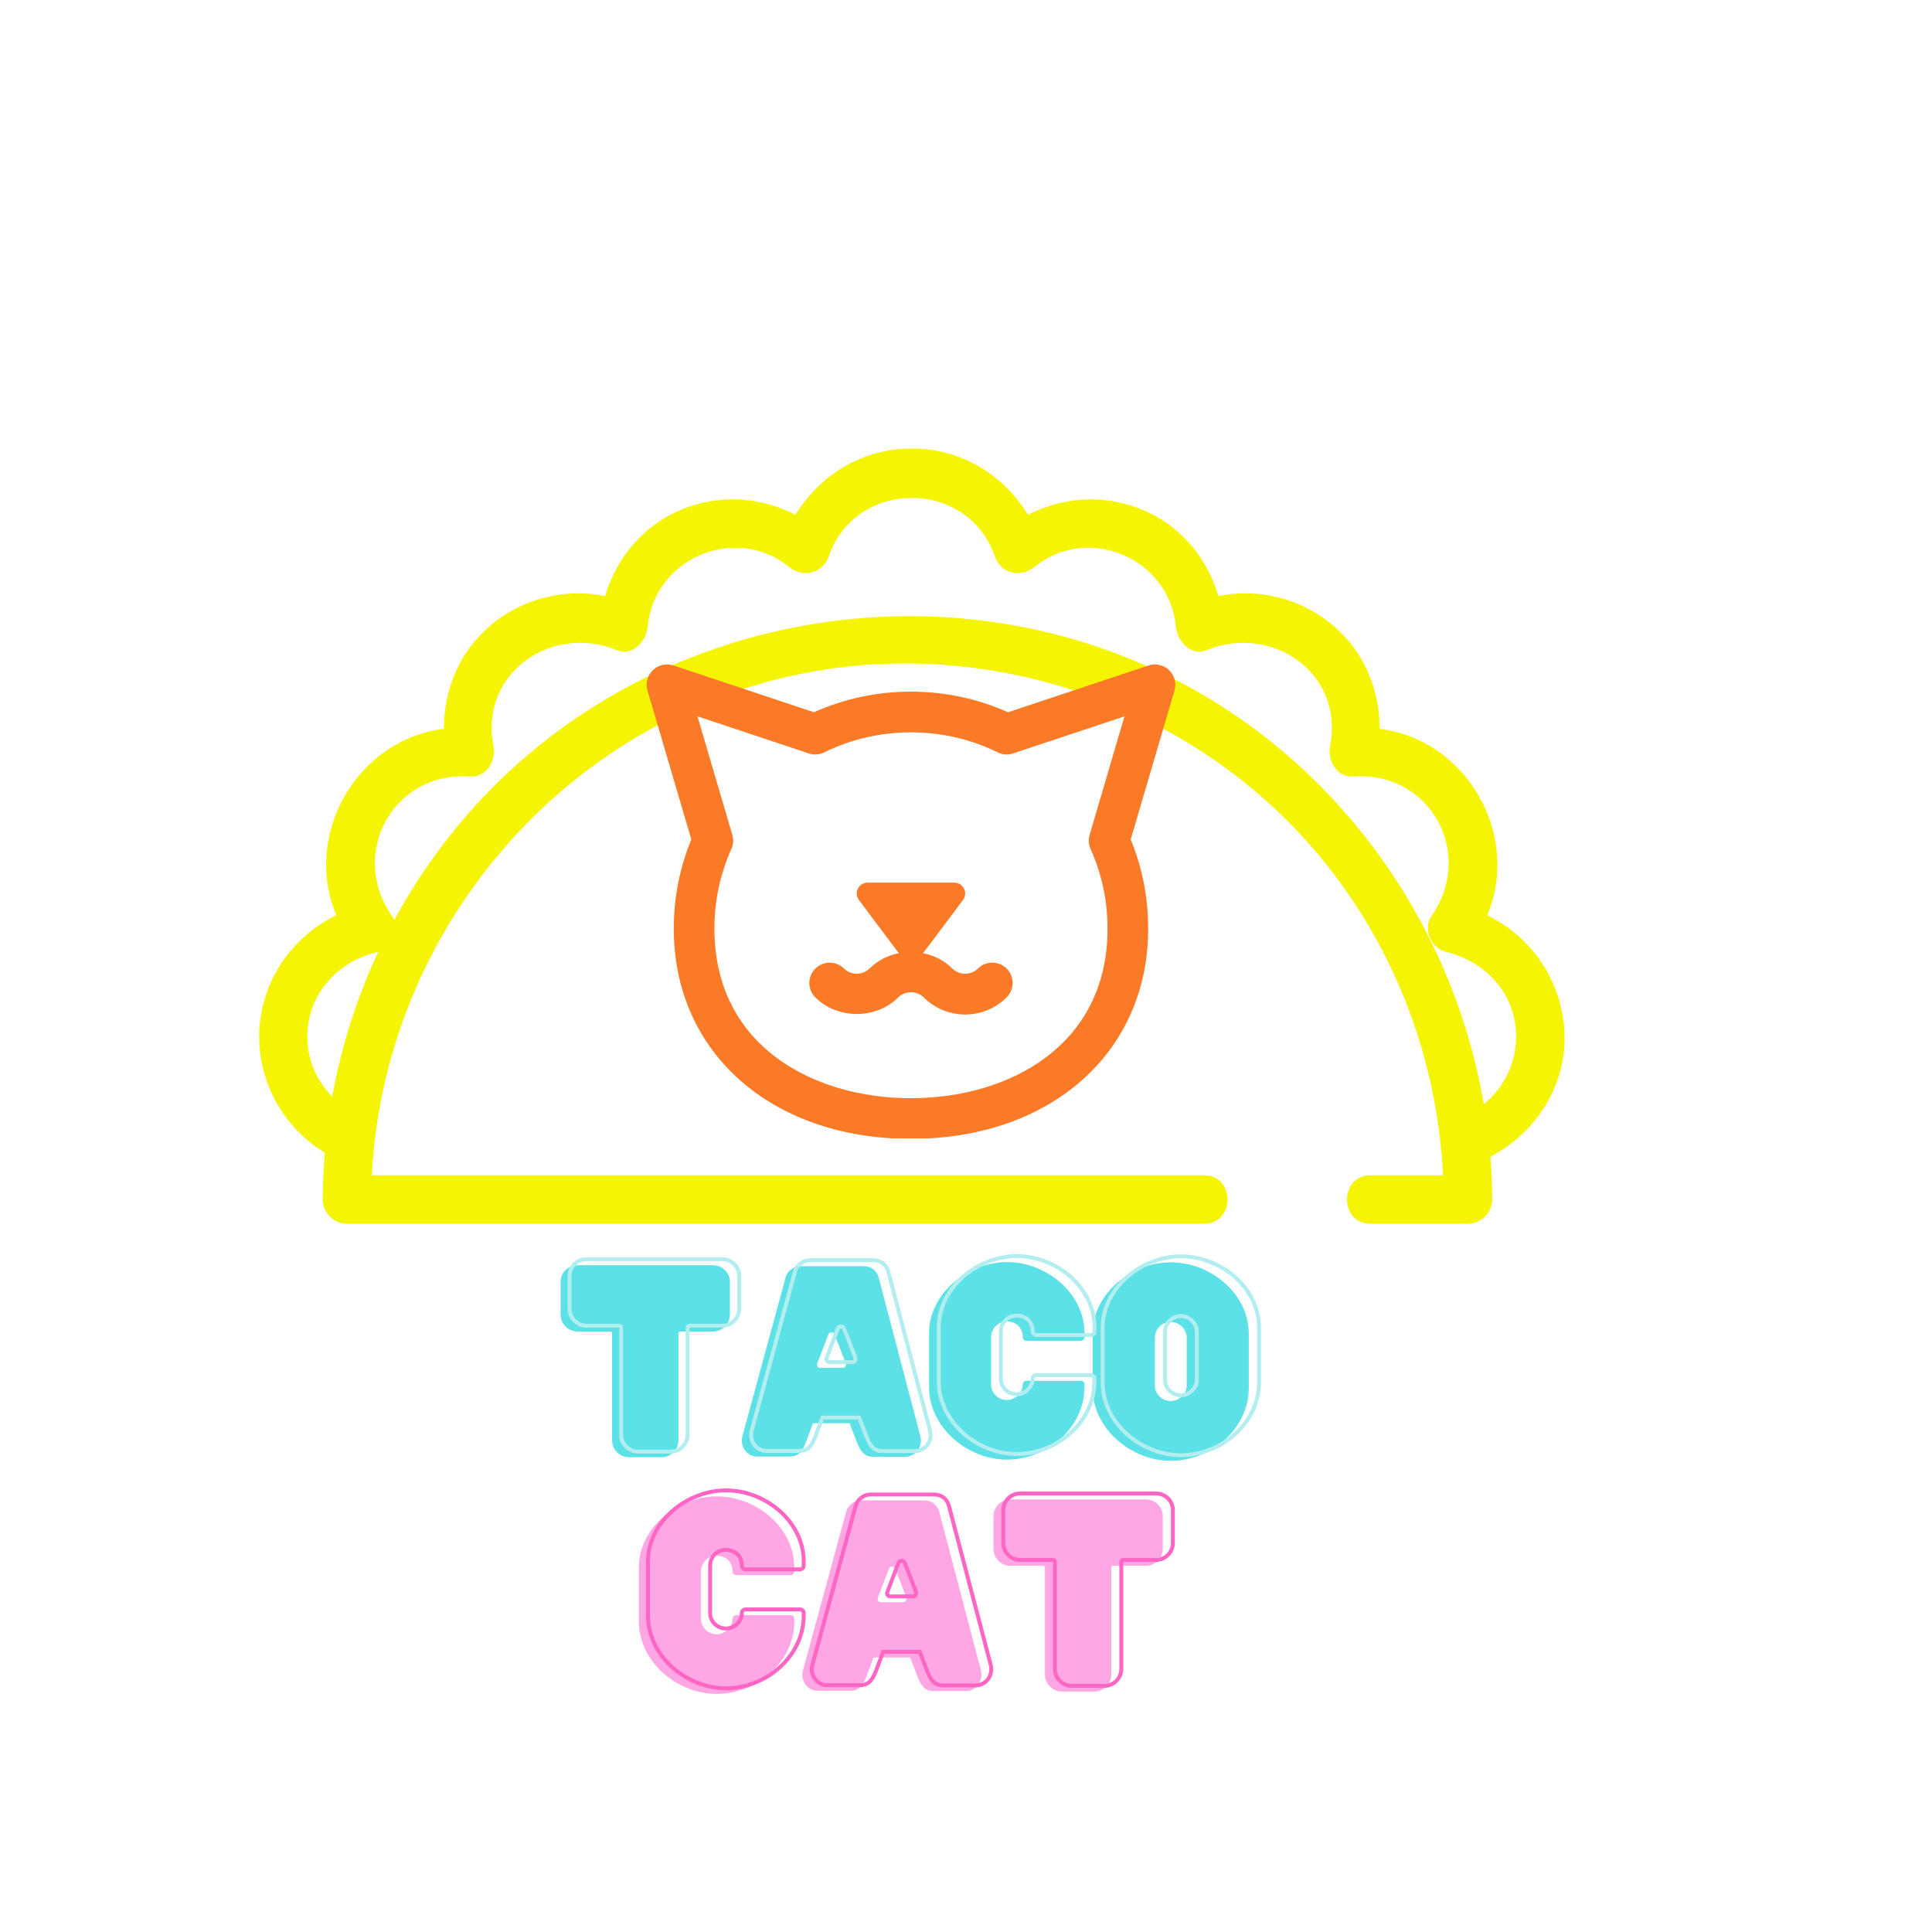<svg xmlns="http://www.w3.org/2000/svg" xmlns:xlink="http://www.w3.org/1999/xlink" width="500" zoomAndPan="magnify" viewBox="0 0 375 375" height="500" preserveAspectRatio="xMidYMid meet" version="1.0"><defs><g/><clipPath id="e90fe6b282"><path d="M 50 87.051 L 304 87.051 L 304 237.801 L 50 237.801 Z M 50 87.051 " clip-rule="nonzero"/></clipPath><clipPath id="5bb42b4de2"><path d="M 125.23 128.699 L 228.73 128.699 L 228.73 220.949 L 125.23 220.949 Z M 125.23 128.699 " clip-rule="nonzero"/></clipPath></defs><rect x="-37.5" width="450" fill="#ffffff" y="-37.5" height="450" fill-opacity="1"/><rect x="-37.5" width="450" fill="#ffffff" y="-37.5" height="450" fill-opacity="1"/><g clip-path="url(#e90fe6b282)"><path fill="#f5f401" d="M 303.621 199.688 C 302.91 190.039 297.113 181.727 288.668 177.66 C 295.238 162.008 284.695 143.574 267.793 141.461 C 267.785 134.043 264.957 126.895 259.188 121.777 C 252.953 116.25 244.496 114.07 236.492 115.691 C 234.395 108.695 229.73 102.664 222.855 99.441 C 215.125 95.816 206.773 96.238 199.535 99.91 C 194.777 92.129 186.5 87.051 176.977 87.051 C 167.449 87.051 159.168 92.129 154.414 99.91 C 147.176 96.242 138.797 95.781 131.094 99.441 C 124.227 102.699 119.555 108.688 117.457 115.691 C 109.453 114.074 100.996 116.254 94.762 121.777 C 88.992 126.895 86.164 134.047 86.16 141.461 C 69.254 143.57 58.711 162.004 65.281 177.66 C 57.324 181.488 51.609 189.102 50.496 198.121 C 49.234 208.398 54.32 218.477 63.055 223.738 C 62.801 226.754 62.66 229.785 62.641 232.828 C 62.625 235.375 64.805 237.531 67.344 237.531 C 86.07 237.531 104.809 237.531 123.535 237.531 C 153.398 237.531 183.266 237.531 213.129 237.531 C 219.992 237.531 226.855 237.531 233.723 237.531 C 239.773 237.531 239.781 228.125 233.723 228.125 C 214.992 228.125 196.258 228.125 177.527 228.125 C 147.664 228.125 117.801 228.125 87.938 228.125 C 82.684 228.125 77.434 228.125 72.176 228.125 C 74.496 182.484 106.789 142.488 151.703 131.621 C 192.039 121.859 235.742 137.734 260.164 171.348 C 272.25 187.984 279.094 207.684 280.09 228.125 C 275.395 228.125 270.695 228.125 265.996 228.125 C 259.945 228.125 259.938 237.531 265.996 237.531 C 272.305 237.531 278.621 237.531 284.93 237.531 C 287.465 237.531 289.645 235.379 289.633 232.828 C 289.617 230.051 289.5 227.289 289.281 224.539 C 298.32 219.73 304.398 210.324 303.621 199.688 Z M 59.77 199.16 C 60.664 191.816 66.312 186.398 73.316 184.77 C 73.352 184.758 73.387 184.742 73.422 184.734 C 69.254 193.672 66.242 203.129 64.484 212.867 C 61.023 209.316 59.121 204.496 59.77 199.16 Z M 288 214.332 C 281.941 178.793 259.219 147.117 226.289 131.008 C 180.766 108.73 124.098 119.742 90.695 158.137 C 85.195 164.461 80.457 171.328 76.516 178.598 C 76.414 178.344 76.293 178.094 76.125 177.859 C 67.57 165.648 76.328 149.684 91.246 150.715 C 94.504 150.938 96.324 147.543 95.781 144.758 C 93.012 130.633 107.137 120.984 119.758 126.207 C 122.832 127.48 125.477 124.348 125.711 121.672 C 126.855 108.496 142.633 101.594 153.031 109.961 C 155.852 112.23 159.645 111.441 160.891 107.887 C 166.141 92.902 187.809 92.902 193.059 107.887 C 194.305 111.445 198.09 112.234 200.918 109.961 C 211.316 101.598 227.098 108.5 228.238 121.672 C 228.473 124.344 231.117 127.48 234.191 126.207 C 246.812 120.988 260.941 130.637 258.168 144.758 C 257.621 147.543 259.441 150.938 262.703 150.715 C 277.617 149.684 286.379 165.648 277.824 177.859 C 276.105 180.309 277.852 184.121 280.637 184.77 C 287.848 186.449 293.539 192.117 294.223 199.688 C 294.73 205.398 292.277 210.852 288 214.332 Z M 288 214.332 " fill-opacity="1" fill-rule="nonzero"/></g><g clip-path="url(#5bb42b4de2)"><path fill="#fa7a27" d="M 195.398 188.004 C 195.766 188.375 196.051 188.801 196.25 189.285 C 196.453 189.77 196.551 190.273 196.551 190.793 C 196.551 191.316 196.453 191.82 196.25 192.305 C 196.051 192.789 195.766 193.215 195.398 193.586 C 194.867 194.113 194.293 194.586 193.672 195 C 193.047 195.414 192.391 195.766 191.699 196.051 C 191.012 196.336 190.297 196.551 189.562 196.699 C 188.832 196.844 188.09 196.918 187.344 196.918 C 186.594 196.918 185.855 196.844 185.121 196.699 C 184.387 196.551 183.676 196.336 182.984 196.051 C 182.293 195.766 181.637 195.414 181.016 195 C 180.395 194.586 179.816 194.113 179.289 193.586 C 178.957 193.266 178.578 193.02 178.148 192.848 C 177.723 192.676 177.277 192.59 176.82 192.59 C 176.359 192.59 175.914 192.676 175.488 192.848 C 175.062 193.02 174.68 193.266 174.348 193.586 C 170.043 197.891 162.547 197.891 158.242 193.586 C 157.871 193.215 157.59 192.785 157.391 192.305 C 157.191 191.82 157.09 191.316 157.09 190.793 C 157.094 190.273 157.191 189.77 157.395 189.285 C 157.594 188.805 157.879 188.379 158.25 188.008 C 158.617 187.637 159.043 187.355 159.527 187.152 C 160.012 186.953 160.512 186.855 161.035 186.852 C 161.559 186.852 162.062 186.953 162.543 187.152 C 163.027 187.352 163.453 187.637 163.824 188.004 C 164.156 188.324 164.535 188.57 164.965 188.742 C 165.391 188.914 165.832 189 166.293 189 C 166.754 189 167.199 188.914 167.625 188.742 C 168.051 188.57 168.43 188.324 168.762 188.004 C 170.359 186.434 172.262 185.438 174.465 185.02 L 166.711 174.691 C 166.473 174.371 166.336 174.016 166.301 173.617 C 166.266 173.223 166.336 172.844 166.516 172.488 C 166.691 172.133 166.953 171.848 167.289 171.641 C 167.629 171.43 167.996 171.324 168.395 171.324 L 185.23 171.324 C 185.629 171.324 186 171.43 186.34 171.641 C 186.676 171.848 186.938 172.133 187.113 172.488 C 187.293 172.844 187.363 173.223 187.328 173.617 C 187.293 174.016 187.156 174.371 186.918 174.691 L 179.164 185.02 C 181.367 185.438 183.266 186.434 184.863 188.004 C 185.195 188.324 185.578 188.57 186.004 188.742 C 186.43 188.914 186.875 189 187.336 189 C 187.793 189 188.238 188.914 188.664 188.742 C 189.094 188.57 189.473 188.324 189.805 188.004 C 189.988 187.82 190.188 187.656 190.402 187.512 C 190.617 187.367 190.848 187.246 191.086 187.145 C 191.328 187.047 191.574 186.973 191.828 186.922 C 192.082 186.871 192.34 186.844 192.602 186.844 C 192.859 186.844 193.117 186.871 193.371 186.922 C 193.629 186.973 193.875 187.047 194.113 187.145 C 194.355 187.246 194.582 187.367 194.797 187.512 C 195.016 187.656 195.215 187.82 195.398 188.004 Z M 227.965 134.031 L 219.469 162.93 C 221.738 168.488 222.867 174.27 222.859 180.277 C 222.859 204.285 203.938 221.051 176.82 221.051 C 149.707 221.051 130.781 204.281 130.781 180.277 C 130.777 174.27 131.91 168.488 134.184 162.93 L 125.68 134.031 C 125.473 133.324 125.465 132.617 125.652 131.906 C 125.84 131.195 126.195 130.586 126.727 130.074 C 127.258 129.57 127.879 129.234 128.594 129.07 C 129.309 128.906 130.012 128.938 130.711 129.164 L 157.992 138.25 C 169.805 132.914 183.836 132.914 195.648 138.25 L 222.93 129.168 C 223.629 128.938 224.336 128.902 225.051 129.066 C 225.77 129.23 226.391 129.566 226.918 130.078 C 227.445 130.586 227.805 131.199 227.992 131.91 C 228.18 132.617 228.172 133.324 227.965 134.031 Z M 211.496 162.055 L 218.262 139.039 L 196.641 146.242 C 195.609 146.582 194.613 146.512 193.641 146.027 C 183.184 140.852 170.457 140.852 160 146.027 C 159.031 146.504 158.031 146.578 157.004 146.242 L 135.379 139.039 L 142.145 162.055 C 142.418 162.98 142.355 163.887 141.965 164.77 C 139.762 169.703 138.664 174.871 138.672 180.277 C 138.672 202.992 157.824 213.16 176.82 213.16 C 195.816 213.16 214.969 202.988 214.969 180.277 C 214.977 174.871 213.879 169.703 211.676 164.77 C 211.285 163.887 211.227 162.98 211.496 162.055 Z M 211.496 162.055 " fill-opacity="1" fill-rule="nonzero"/></g><g fill="#ffa7e4" fill-opacity="1"><g transform="translate(123.216, 328.228)"><g><path d="M 19.707 -14.734 C 19.289 -14.734 18.965 -14.41 18.965 -13.988 C 18.965 -12.41 17.523 -11.016 15.895 -11.016 C 14.176 -11.016 12.828 -12.41 12.828 -13.988 L 12.828 -23.191 C 12.828 -25.422 15.199 -27.191 17.707 -25.75 C 18.406 -25.332 18.965 -24.309 18.965 -23.473 L 18.965 -23.238 C 18.965 -22.867 19.289 -22.496 19.707 -22.496 L 30.305 -22.496 C 30.629 -22.496 30.953 -22.82 30.953 -23.191 L 30.953 -24.027 C 30.953 -31.652 23.656 -37.785 15.895 -37.785 C 8.273 -37.785 0.789 -31.652 0.789 -24.027 L 0.789 -13.523 C 0.789 -5.625 8.273 0.559 15.895 0.559 C 23.656 0.559 30.953 -5.625 30.953 -13.523 L 30.953 -14.082 C 30.953 -14.41 30.629 -14.734 30.305 -14.734 Z M 19.707 -14.734 "/></g></g></g><g fill="#ffa7e4" fill-opacity="1"><g transform="translate(154.958, 328.228)"><g><path d="M 35.465 -3.902 L 27.562 -33.977 C 27.422 -34.535 27.281 -35.371 26.633 -36.113 C 25.934 -36.812 25.051 -36.996 24.402 -36.996 L 12.223 -36.996 C 11.527 -36.996 10.875 -36.766 10.41 -36.391 C 9.945 -36.066 9.434 -35.508 9.25 -34.672 L 0.883 -3.949 C 0.512 -2.465 1.207 -0.883 2.602 -0.277 C 2.977 -0.094 3.348 -0.047 3.812 -0.047 L 10.133 -0.047 C 11.852 -0.047 12.551 -1.117 13.246 -2.883 L 14.594 -6.508 L 21.707 -6.508 L 23.102 -2.883 C 23.797 -1.117 24.492 0 26.215 0 L 32.535 0 C 33.047 0 33.559 -0.141 33.93 -0.371 C 35.184 -1.023 35.789 -2.512 35.465 -3.902 Z M 20.359 -17.242 L 16.035 -17.242 C 15.57 -17.242 15.199 -17.66 15.43 -18.125 L 16.641 -21.285 L 17.57 -23.703 C 17.754 -24.309 18.59 -24.309 18.777 -23.703 L 19.754 -21.285 L 20.961 -18.125 C 21.102 -17.66 20.777 -17.242 20.359 -17.242 Z M 20.359 -17.242 "/></g></g></g><g fill="#ffa7e4" fill-opacity="1"><g transform="translate(191.302, 328.228)"><g><path d="M 31.141 -37.184 L 4.789 -37.184 C 3.02 -37.184 1.535 -35.742 1.535 -33.93 L 1.535 -27.562 C 1.535 -25.797 3.02 -24.309 4.789 -24.309 L 11.203 -24.309 C 11.387 -24.309 11.527 -24.121 11.527 -23.984 L 11.527 -3.16 C 11.527 -1.395 12.969 0.094 14.828 0.094 L 21.148 0.094 C 22.914 0.094 24.402 -1.395 24.402 -3.16 L 24.402 -23.984 C 24.402 -24.121 24.586 -24.309 24.773 -24.309 L 31.141 -24.309 C 32.906 -24.309 34.395 -25.797 34.395 -27.562 L 34.395 -33.93 C 34.395 -35.742 32.906 -37.184 31.141 -37.184 Z M 31.141 -37.184 "/></g></g></g><path stroke-linecap="butt" transform="matrix(0.243, 0, 0, 0.243, 37.784, 289.96)" fill="none" stroke-linejoin="miter" d="M 440.109 92.263 C 438.385 92.263 437.032 93.584 437.032 95.307 C 437.032 101.814 431.089 107.564 424.389 107.564 C 417.286 107.564 411.713 101.814 411.713 95.307 L 411.713 57.361 C 411.713 48.148 421.49 40.9 431.878 46.843 C 434.729 48.566 437.032 52.786 437.032 56.249 L 437.032 57.183 C 437.032 58.73 438.385 60.276 440.109 60.276 L 483.805 60.276 C 485.126 60.276 486.479 58.907 486.479 57.361 L 486.479 53.898 C 486.479 22.506 456.392 -2.797 424.389 -2.797 C 392.949 -2.797 362.122 22.506 362.122 53.898 L 362.122 97.224 C 362.122 129.791 392.949 155.287 424.389 155.287 C 456.392 155.287 486.479 129.791 486.479 97.224 L 486.479 94.937 C 486.479 93.584 485.126 92.263 483.805 92.263 Z M 635.929 136.91 L 603.362 12.923 C 602.815 10.62 602.203 7.157 599.529 4.081 C 596.678 1.23 593.022 0.473 590.316 0.473 L 540.113 0.473 C 537.262 0.473 534.54 1.407 532.672 2.953 C 530.755 4.306 528.597 6.61 527.856 10.024 L 493.372 136.716 C 491.826 142.853 494.677 149.344 500.443 151.824 C 501.989 152.629 503.519 152.807 505.452 152.807 L 531.512 152.807 C 538.566 152.807 541.466 148.409 544.316 141.113 L 549.889 126.199 L 579.235 126.199 L 584.985 141.113 C 587.836 148.409 590.735 153 597.806 153 L 623.866 153 C 625.975 153 628.069 152.436 629.615 151.454 C 634.818 148.796 637.298 142.66 635.929 136.91 Z M 573.662 81.89 L 555.832 81.89 C 553.916 81.89 552.37 80.199 553.352 78.283 L 558.313 65.22 L 562.146 55.267 C 562.951 52.786 566.366 52.786 567.155 55.267 L 571.182 65.22 L 576.143 78.283 C 576.755 80.199 575.386 81.89 573.662 81.89 Z M 767.953 -0.316 L 659.316 -0.316 C 652.019 -0.316 645.883 5.627 645.883 13.1 L 645.883 39.354 C 645.883 46.65 652.019 52.786 659.316 52.786 L 685.746 52.786 C 686.551 52.786 687.115 53.527 687.115 54.091 L 687.115 139.954 C 687.115 147.25 693.058 153.37 700.725 153.37 L 726.785 153.37 C 734.033 153.37 740.169 147.25 740.169 139.954 L 740.169 54.091 C 740.169 53.527 740.958 52.786 741.715 52.786 L 767.953 52.786 C 775.265 52.786 781.385 46.65 781.385 39.354 L 781.385 13.1 C 781.385 5.627 775.265 -0.316 767.953 -0.316 Z M 767.953 -0.316 " stroke="#ff66c4" stroke-width="3.114" stroke-opacity="1" stroke-miterlimit="4"/><g fill="#5ce1e6" fill-opacity="1"><g transform="translate(107.278, 282.755)"><g><path d="M 31.141 -37.184 L 4.789 -37.184 C 3.02 -37.184 1.535 -35.742 1.535 -33.93 L 1.535 -27.562 C 1.535 -25.797 3.02 -24.309 4.789 -24.309 L 11.203 -24.309 C 11.387 -24.309 11.527 -24.121 11.527 -23.984 L 11.527 -3.16 C 11.527 -1.395 12.969 0.094 14.828 0.094 L 21.148 0.094 C 22.914 0.094 24.402 -1.395 24.402 -3.16 L 24.402 -23.984 C 24.402 -24.121 24.586 -24.309 24.773 -24.309 L 31.141 -24.309 C 32.906 -24.309 34.395 -25.797 34.395 -27.562 L 34.395 -33.93 C 34.395 -35.742 32.906 -37.184 31.141 -37.184 Z M 31.141 -37.184 "/></g></g></g><g fill="#5ce1e6" fill-opacity="1"><g transform="translate(143.202, 282.755)"><g><path d="M 35.465 -3.902 L 27.562 -33.977 C 27.422 -34.535 27.281 -35.371 26.633 -36.113 C 25.934 -36.812 25.051 -36.996 24.402 -36.996 L 12.223 -36.996 C 11.527 -36.996 10.875 -36.766 10.41 -36.391 C 9.945 -36.066 9.434 -35.508 9.25 -34.672 L 0.883 -3.949 C 0.512 -2.465 1.207 -0.883 2.602 -0.277 C 2.977 -0.094 3.348 -0.047 3.812 -0.047 L 10.133 -0.047 C 11.852 -0.047 12.551 -1.117 13.246 -2.883 L 14.594 -6.508 L 21.707 -6.508 L 23.102 -2.883 C 23.797 -1.117 24.492 0 26.215 0 L 32.535 0 C 33.047 0 33.559 -0.141 33.93 -0.371 C 35.184 -1.023 35.789 -2.512 35.465 -3.902 Z M 20.359 -17.242 L 16.035 -17.242 C 15.57 -17.242 15.199 -17.66 15.43 -18.125 L 16.641 -21.285 L 17.57 -23.703 C 17.754 -24.309 18.59 -24.309 18.777 -23.703 L 19.754 -21.285 L 20.961 -18.125 C 21.102 -17.66 20.777 -17.242 20.359 -17.242 Z M 20.359 -17.242 "/></g></g></g><g fill="#5ce1e6" fill-opacity="1"><g transform="translate(179.546, 282.755)"><g><path d="M 19.707 -14.734 C 19.289 -14.734 18.965 -14.41 18.965 -13.988 C 18.965 -12.41 17.523 -11.016 15.895 -11.016 C 14.176 -11.016 12.828 -12.41 12.828 -13.988 L 12.828 -23.191 C 12.828 -25.422 15.199 -27.191 17.707 -25.75 C 18.406 -25.332 18.965 -24.309 18.965 -23.473 L 18.965 -23.238 C 18.965 -22.867 19.289 -22.496 19.707 -22.496 L 30.305 -22.496 C 30.629 -22.496 30.953 -22.82 30.953 -23.191 L 30.953 -24.027 C 30.953 -31.652 23.656 -37.785 15.895 -37.785 C 8.273 -37.785 0.789 -31.652 0.789 -24.027 L 0.789 -13.523 C 0.789 -5.625 8.273 0.559 15.895 0.559 C 23.656 0.559 30.953 -5.625 30.953 -13.523 L 30.953 -14.082 C 30.953 -14.41 30.629 -14.734 30.305 -14.734 Z M 19.707 -14.734 "/></g></g></g><g fill="#5ce1e6" fill-opacity="1"><g transform="translate(211.288, 282.755)"><g><path d="M 15.941 -37.742 C 8.32 -37.742 0.789 -31.605 0.789 -23.938 L 0.789 -13.34 C 0.789 -5.391 8.32 0.789 15.941 0.789 C 23.75 0.789 31.094 -5.391 31.094 -13.34 L 31.094 -23.938 C 31.094 -31.605 23.75 -37.742 15.941 -37.742 Z M 19.055 -13.805 C 19.055 -12.223 17.617 -10.828 15.941 -10.828 C 14.223 -10.828 12.875 -12.223 12.875 -13.805 L 12.875 -23.102 C 12.875 -24.773 14.223 -26.168 15.941 -26.168 C 17.617 -26.168 19.055 -24.773 19.055 -23.102 Z M 19.055 -13.805 "/></g></g></g><path stroke-linecap="butt" transform="matrix(0.243, 0, 0, 0.243, 37.784, 244.487)" fill="none" stroke-linejoin="miter" d="M 421.506 -0.316 L 312.869 -0.316 C 305.573 -0.316 299.436 5.627 299.436 13.101 L 299.436 39.354 C 299.436 46.65 305.573 52.787 312.869 52.787 L 339.299 52.787 C 340.105 52.787 340.668 53.528 340.668 54.091 L 340.668 139.954 C 340.668 147.25 346.595 153.371 354.278 153.371 L 380.338 153.371 C 387.586 153.371 393.722 147.25 393.722 139.954 L 393.722 54.091 C 393.722 53.528 394.512 52.787 395.269 52.787 L 421.506 52.787 C 428.802 52.787 434.938 46.65 434.938 39.354 L 434.938 13.101 C 434.938 5.627 428.802 -0.316 421.506 -0.316 Z M 587.465 136.91 L 554.898 12.924 C 554.335 10.62 553.723 7.157 551.065 4.081 C 548.214 1.23 544.558 0.473 541.836 0.473 L 491.649 0.473 C 488.782 0.473 486.076 1.408 484.208 2.954 C 482.291 4.307 480.133 6.61 479.376 10.024 L 444.908 136.717 C 443.362 142.853 446.213 149.344 451.963 151.824 C 453.509 152.63 455.055 152.807 456.972 152.807 L 483.032 152.807 C 490.103 152.807 493.002 148.41 495.853 141.114 L 501.425 126.183 L 530.755 126.183 L 536.505 141.114 C 539.372 148.41 542.271 153 549.326 153 L 575.386 153 C 577.495 153 579.605 152.436 581.152 151.454 C 586.338 148.796 588.818 142.66 587.465 136.91 Z M 525.182 81.891 L 507.369 81.891 C 505.436 81.891 503.906 80.2 504.888 78.283 L 509.849 65.221 L 513.682 55.267 C 514.471 52.787 517.886 52.787 518.691 55.267 L 522.702 65.221 L 527.663 78.283 C 528.275 80.2 526.922 81.891 525.182 81.891 Z M 672.378 92.263 C 670.638 92.263 669.285 93.584 669.285 95.307 C 669.285 101.814 663.342 107.564 656.658 107.564 C 649.539 107.564 643.966 101.814 643.966 95.307 L 643.966 57.361 C 643.966 48.148 653.743 40.9 664.131 46.843 C 666.998 48.567 669.285 52.787 669.285 56.25 L 669.285 57.184 C 669.285 58.73 670.638 60.26 672.378 60.26 L 716.074 60.26 C 717.379 60.26 718.732 58.907 718.732 57.361 L 718.732 53.898 C 718.732 22.507 688.661 -2.796 656.658 -2.796 C 625.202 -2.796 594.375 22.507 594.375 53.898 L 594.375 97.224 C 594.375 129.791 625.202 155.287 656.658 155.287 C 688.661 155.287 718.732 129.791 718.732 97.224 L 718.732 94.937 C 718.732 93.584 717.379 92.263 716.074 92.263 Z M 787.715 -2.619 C 756.276 -2.619 725.255 22.7 725.255 54.333 L 725.255 97.981 C 725.255 130.773 756.276 156.27 787.715 156.27 C 819.912 156.27 850.175 130.773 850.175 97.981 L 850.175 54.333 C 850.175 22.7 819.912 -2.619 787.715 -2.619 Z M 800.536 96.064 C 800.536 102.603 794.592 108.37 787.715 108.37 C 780.612 108.37 775.088 102.603 775.088 96.064 L 775.088 57.747 C 775.088 50.87 780.612 45.104 787.715 45.104 C 794.592 45.104 800.536 50.87 800.536 57.747 Z M 800.536 96.064 " stroke="#b2edef" stroke-width="3.114" stroke-opacity="1" stroke-miterlimit="4"/></svg>